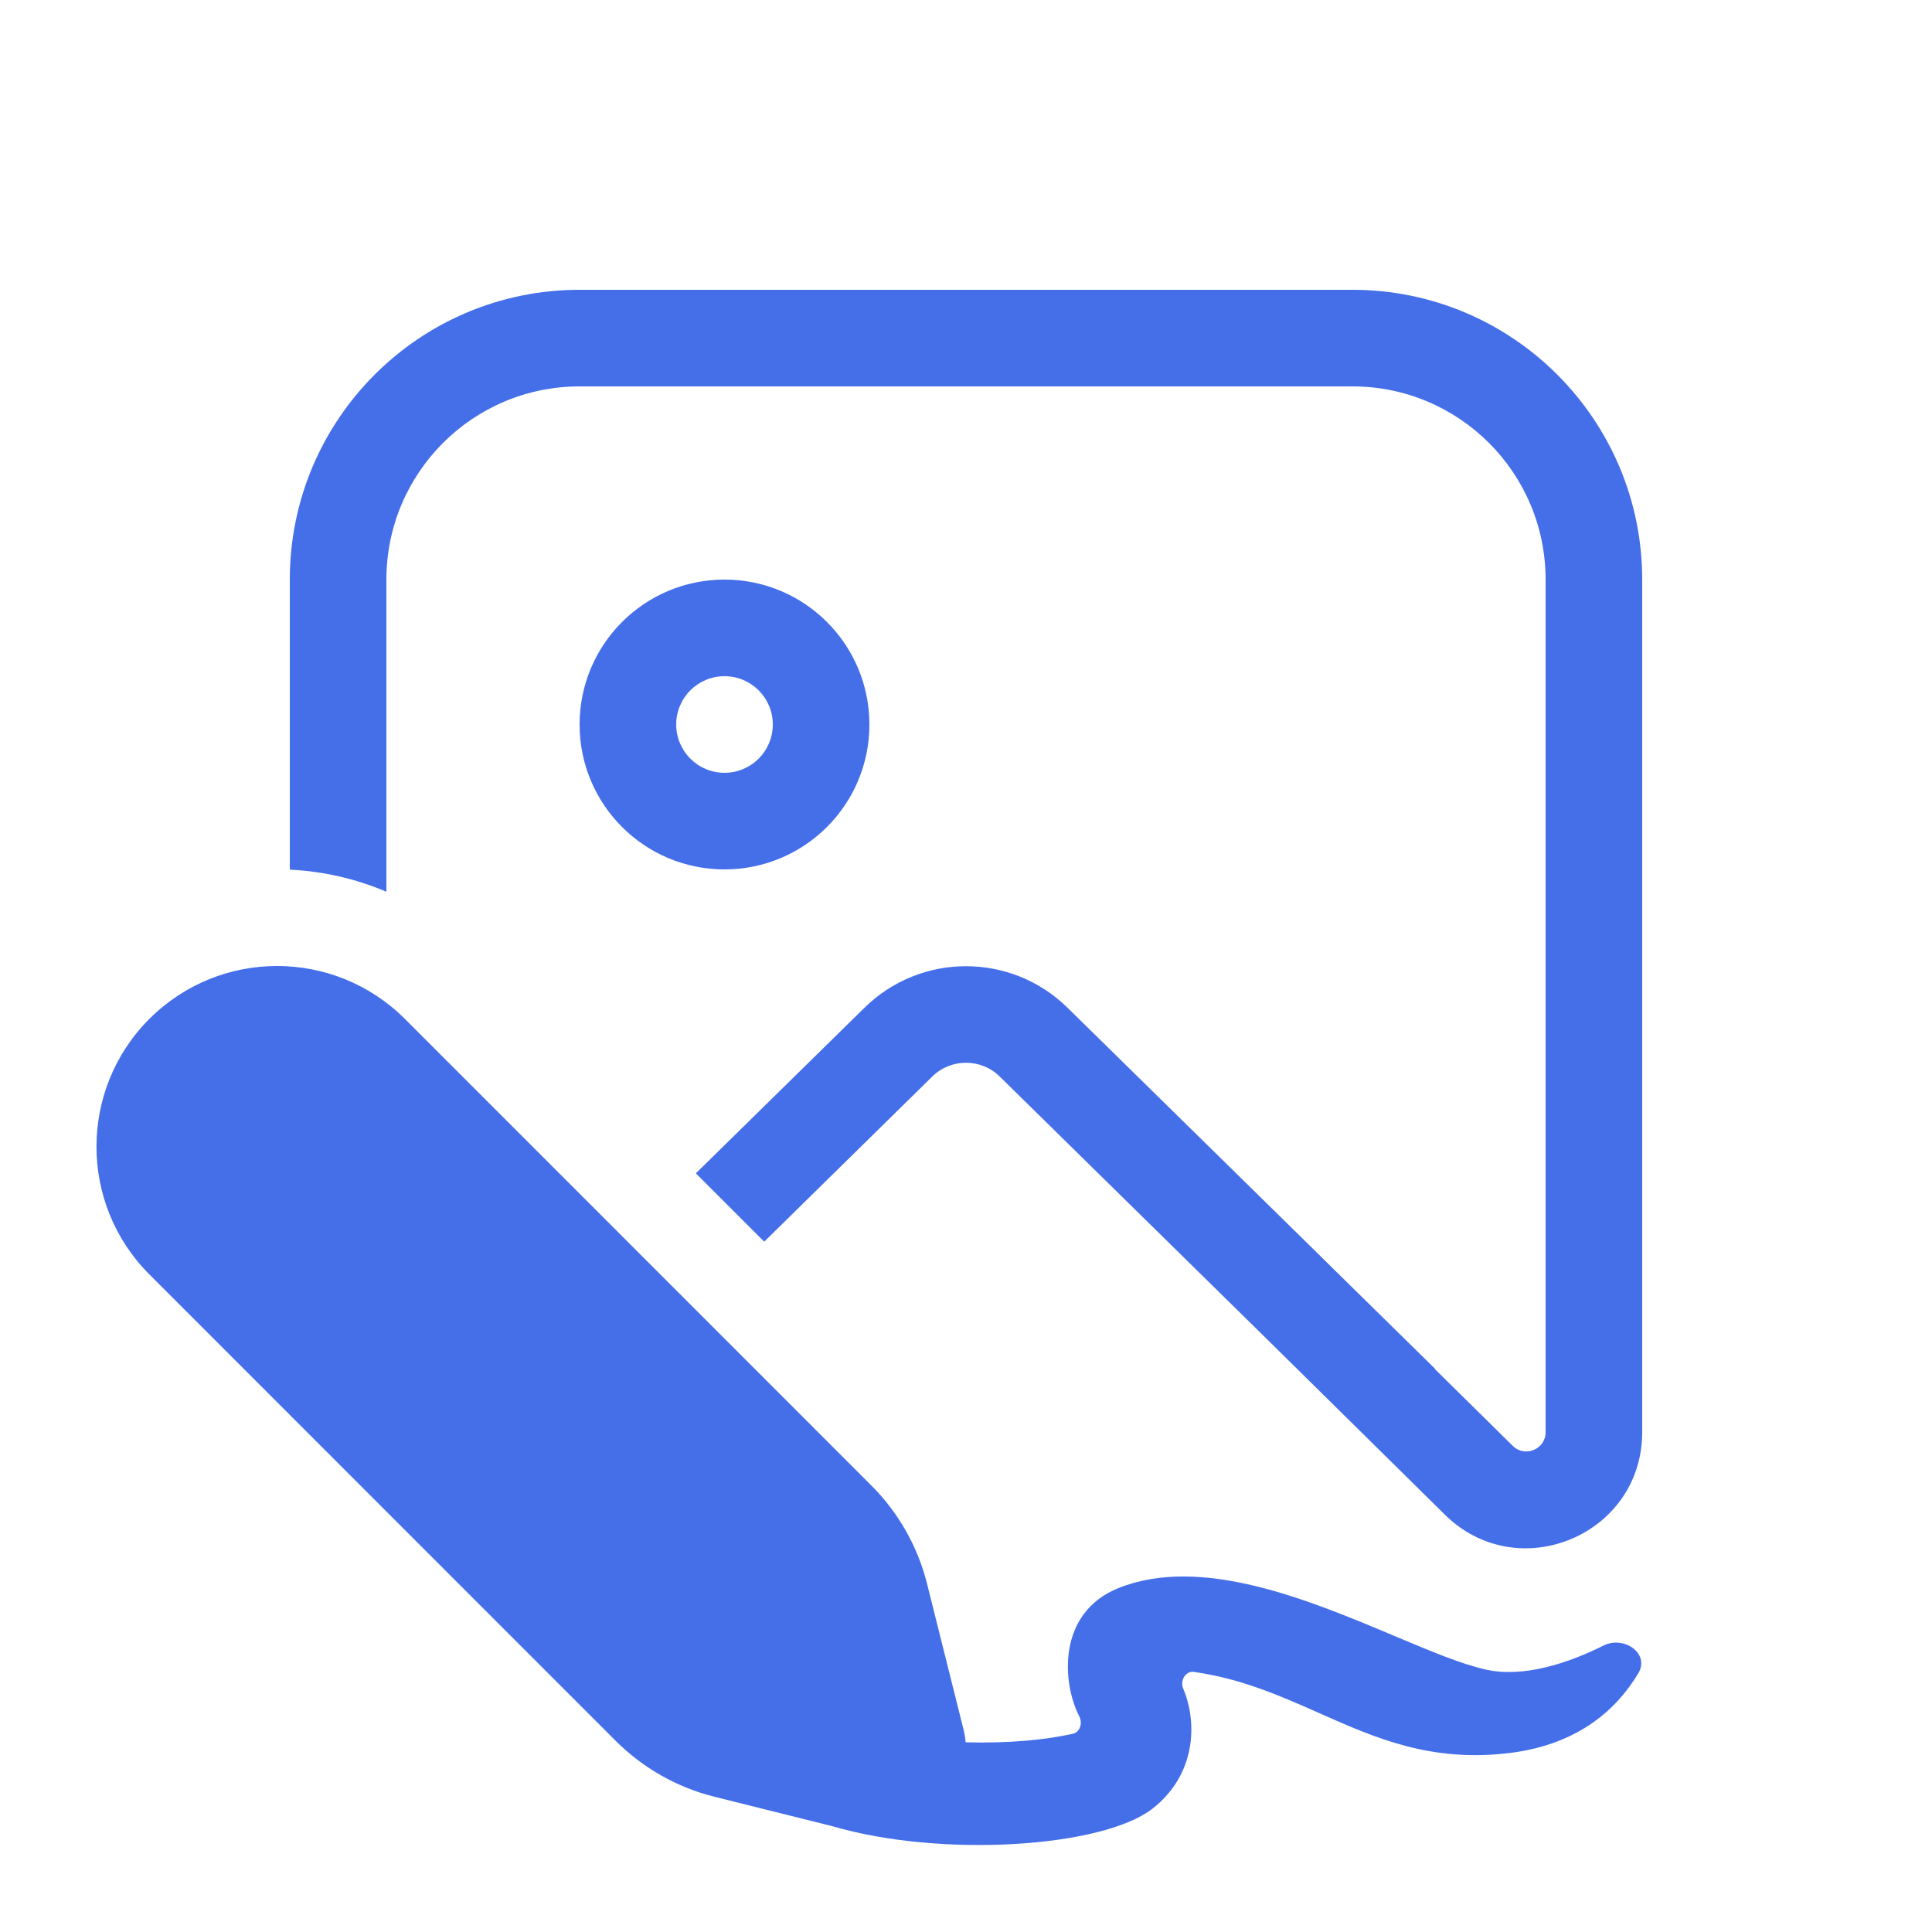<svg class="b_pri_nav_svg" width="16" height="16" viewBox="0 0 16 16" fill="none" xmlns="http://www.w3.org/2000/svg"><g clip-path="url(#clip0_788_1157)"><path d="M4.8 6C4.8 6.663 5.337 7.2 6 7.2C6.663 7.2 7.2 6.663 7.2 6C7.2 5.337 6.663 4.8 6 4.8C5.337 4.8 4.8 5.337 4.8 6ZM5.6 6C5.6 5.779 5.779 5.6 6 5.6C6.221 5.6 6.4 5.779 6.4 6C6.4 6.221 6.221 6.4 6 6.4C5.779 6.4 5.6 6.221 5.6 6ZM13.6 4.8C13.6 3.474 12.525 2.4 11.2 2.4H4.8C3.474 2.4 2.4 3.474 2.4 4.8V7.202C2.673 7.215 2.944 7.276 3.2 7.385V4.8C3.2 3.916 3.916 3.2 4.8 3.2H11.2C12.084 3.2 12.8 3.916 12.8 4.8V11.861C12.8 12.002 12.629 12.074 12.528 11.974L11.882 11.337L11.884 11.335L11.046 10.512L10.881 10.349L8.841 8.346C8.374 7.887 7.626 7.887 7.159 8.346L5.763 9.717L6.329 10.283L7.72 8.916C7.875 8.763 8.125 8.763 8.28 8.916L10.484 11.082L11.966 12.544C12.572 13.142 13.6 12.713 13.6 11.861V4.8ZM13.279 13.628C12.985 13.775 12.616 13.896 12.306 13.827C12.106 13.783 11.845 13.673 11.552 13.55C10.844 13.252 9.95 12.876 9.262 13.152C8.753 13.357 8.795 13.938 8.939 14.216C8.966 14.27 8.945 14.345 8.886 14.358C8.669 14.407 8.364 14.439 7.997 14.429C7.994 14.392 7.987 14.354 7.978 14.317L7.678 13.118C7.601 12.809 7.441 12.527 7.216 12.302L3.353 8.438C2.768 7.854 1.821 7.854 1.237 8.438C0.653 9.022 0.653 9.97 1.237 10.554L5.1 14.418C5.326 14.643 5.608 14.803 5.917 14.88L6.894 15.124C7.792 15.387 9.13 15.302 9.545 14.978C9.904 14.697 9.919 14.268 9.798 13.982C9.771 13.919 9.818 13.836 9.887 13.846C10.283 13.902 10.607 14.046 10.927 14.188C11.394 14.395 11.851 14.598 12.507 14.517C13.076 14.446 13.393 14.15 13.568 13.857C13.665 13.693 13.449 13.543 13.279 13.628Z" fill="#456EE9"></path></g><defs><clipPath id="clip0_788_1157"><rect width="16" height="16" fill="white" transform="matrix(-1 0 0 1 16 0)"></rect></clipPath></defs></svg>